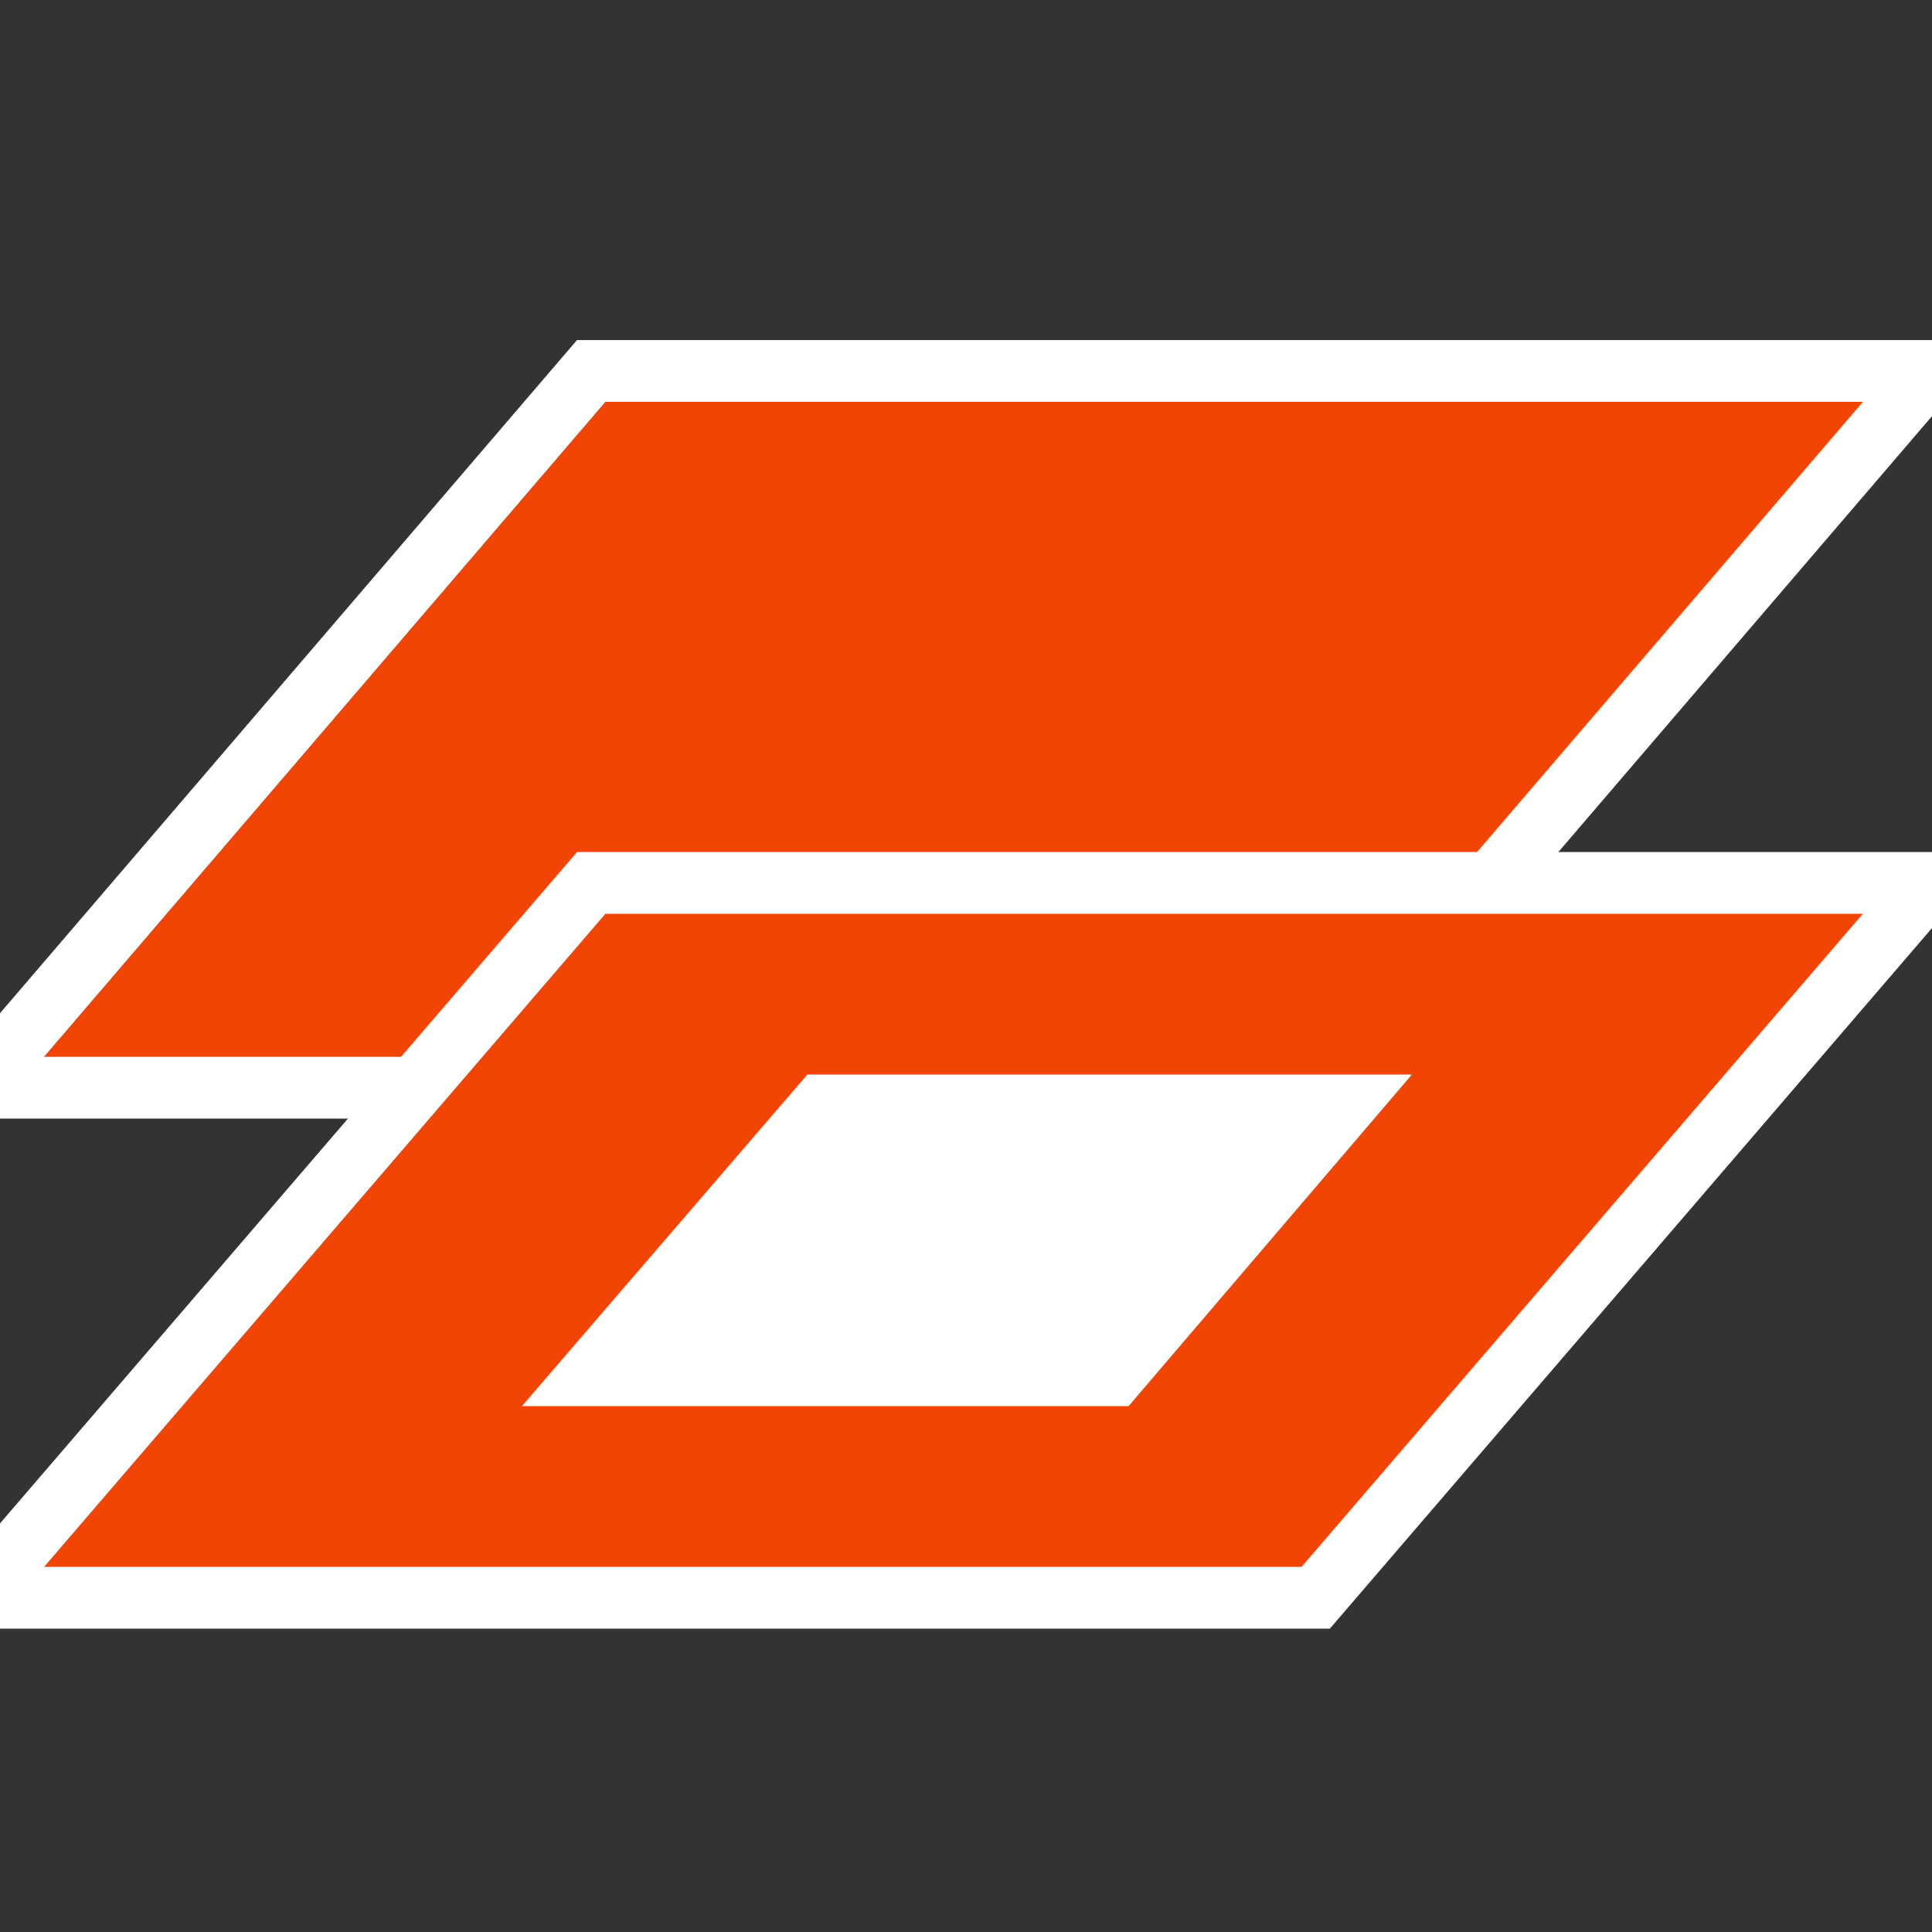 <?xml version="1.0" encoding="utf-8"?>
<!-- Generator: Adobe Illustrator 26.0.0, SVG Export Plug-In . SVG Version: 6.00 Build 0)  -->
<svg version="1.1" id="Layer_1" xmlns="http://www.w3.org/2000/svg" xmlns:xlink="http://www.w3.org/1999/xlink" x="0px" y="0px"
	 width="100px" height="100px" viewBox="0 0 100 100" style="enable-background:new 0 0 100 100;" xml:space="preserve">
<rect x="0" y="0" width="100" height="100" fill="#333333" stroke="none"/>
<style type="text/css">
	.st0{fill:#F24405;stroke:#FFFFFF;stroke-width:3.196;stroke-miterlimit:10;}
	.st1{fill:#FFFFFF;stroke:#FFFFFF;stroke-width:1.363;stroke-miterlimit:10;}
</style>
<polygon class="st0" points="68.1,56.3 -1.2,56.3 30.6,19.2 99.9,19.2 "/>
<polygon class="st0" points="68.1,82.7 -1.2,82.7 30.6,45.7 99.9,45.7 "/>
<polygon class="st1" points="58.1,72.1 28.5,72.1 42.1,56.3 71.6,56.3 "/>
</svg>
